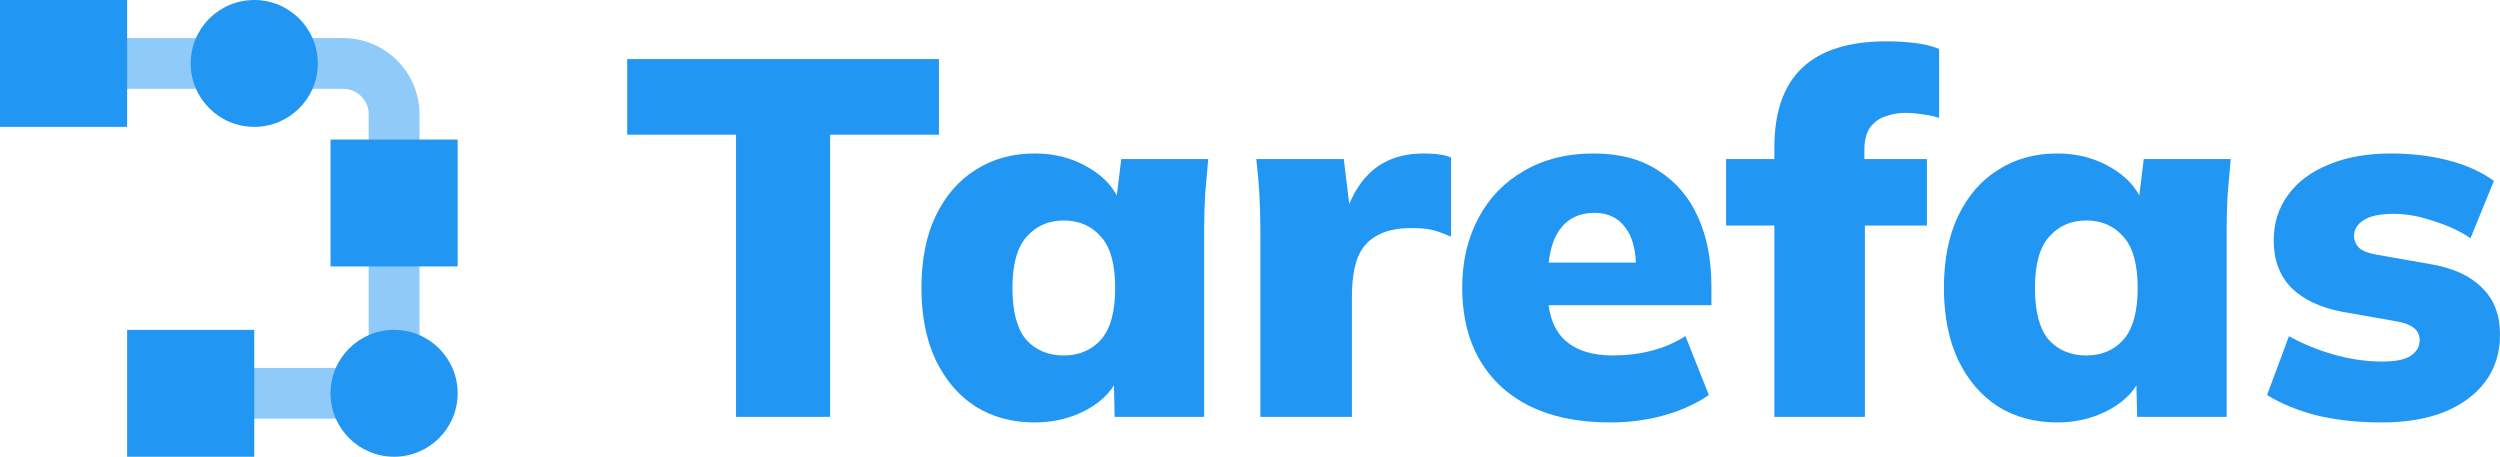 <svg width="208" height="38" viewBox="0 0 208 38" fill="none" xmlns="http://www.w3.org/2000/svg">
<path d="M61.238 34.682V11.207H52.184V4.916H78.119V11.207H69.065V34.682H61.238Z" fill="#2196F3"/>
<path d="M86.098 35.147C84.236 35.147 82.6 34.711 81.19 33.838C79.78 32.937 78.666 31.642 77.848 29.954C77.058 28.265 76.663 26.266 76.663 23.958C76.663 21.622 77.058 19.623 77.848 17.962C78.666 16.274 79.78 14.993 81.19 14.12C82.6 13.22 84.236 12.769 86.098 12.769C87.762 12.769 89.257 13.163 90.582 13.951C91.936 14.74 92.825 15.767 93.248 17.034H92.825L93.29 13.234H100.525C100.44 14.191 100.356 15.162 100.271 16.147C100.215 17.132 100.186 18.103 100.186 19.06V34.682H92.74L92.656 31.051H93.163C92.74 32.29 91.852 33.289 90.498 34.049C89.172 34.781 87.706 35.147 86.098 35.147ZM88.509 29.574C89.779 29.574 90.808 29.137 91.598 28.265C92.388 27.364 92.783 25.928 92.783 23.958C92.783 21.988 92.388 20.566 91.598 19.694C90.808 18.793 89.779 18.343 88.509 18.343C87.24 18.343 86.211 18.793 85.421 19.694C84.631 20.566 84.236 21.988 84.236 23.958C84.236 25.928 84.617 27.364 85.379 28.265C86.168 29.137 87.212 29.574 88.509 29.574Z" fill="#2196F3"/>
<path d="M104.864 34.682V19.102C104.864 18.117 104.836 17.132 104.779 16.147C104.723 15.162 104.638 14.191 104.525 13.234H111.802L112.606 19.82H111.464C111.746 18.216 112.197 16.893 112.818 15.851C113.438 14.81 114.214 14.036 115.145 13.529C116.075 13.023 117.175 12.769 118.445 12.769C119.037 12.769 119.474 12.797 119.756 12.854C120.067 12.882 120.391 12.966 120.729 13.107V19.694C120.024 19.384 119.46 19.187 119.037 19.102C118.614 19.018 118.064 18.976 117.387 18.976C116.231 18.976 115.286 19.187 114.552 19.609C113.819 20.003 113.283 20.622 112.945 21.467C112.634 22.311 112.479 23.395 112.479 24.718V34.682H104.864Z" fill="#2196F3"/>
<path d="M133.968 35.147C130.076 35.147 127.044 34.148 124.872 32.149C122.729 30.151 121.657 27.406 121.657 23.916C121.657 21.748 122.108 19.82 123.011 18.131C123.913 16.442 125.183 15.134 126.818 14.205C128.454 13.248 130.372 12.769 132.572 12.769C134.744 12.769 136.549 13.248 137.988 14.205C139.454 15.134 140.554 16.428 141.288 18.089C142.021 19.722 142.388 21.622 142.388 23.789V25.394H127.961V21.847H136.845L136.126 22.438C136.126 20.834 135.816 19.651 135.195 18.891C134.603 18.103 133.757 17.709 132.657 17.709C131.388 17.709 130.415 18.188 129.738 19.145C129.089 20.074 128.765 21.481 128.765 23.367V24.127C128.765 26.013 129.23 27.392 130.161 28.265C131.092 29.137 132.431 29.574 134.18 29.574C135.308 29.574 136.366 29.447 137.353 29.194C138.369 28.94 139.328 28.532 140.23 27.969L142.176 32.867C141.104 33.599 139.863 34.162 138.453 34.556C137.043 34.95 135.548 35.147 133.968 35.147Z" fill="#2196F3"/>
<path d="M147.628 34.682V18.765H143.608V13.234H149.743L147.628 15.176V12.262C147.628 9.307 148.403 7.097 149.955 5.634C151.506 4.17 153.847 3.438 156.978 3.438C157.683 3.438 158.43 3.48 159.22 3.565C160.01 3.649 160.715 3.818 161.336 4.071V9.814C160.941 9.673 160.489 9.574 159.982 9.518C159.474 9.434 158.98 9.391 158.501 9.391C157.937 9.391 157.387 9.49 156.851 9.687C156.343 9.856 155.92 10.165 155.582 10.616C155.271 11.066 155.116 11.685 155.116 12.474V14.374L154.059 13.234H160.32V18.765H155.159V34.682H147.628Z" fill="#2196F3"/>
<path d="M171.169 35.147C169.307 35.147 167.671 34.711 166.261 33.838C164.851 32.937 163.736 31.642 162.918 29.954C162.129 28.265 161.734 26.266 161.734 23.958C161.734 21.622 162.129 19.623 162.918 17.962C163.736 16.274 164.851 14.993 166.261 14.12C167.671 13.22 169.307 12.769 171.169 12.769C172.833 12.769 174.328 13.163 175.653 13.951C177.007 14.74 177.895 15.767 178.319 17.034H177.896L178.361 13.234H185.596C185.511 14.191 185.426 15.162 185.342 16.147C185.285 17.132 185.257 18.103 185.257 19.06V34.682H177.811L177.726 31.051H178.234C177.811 32.29 176.922 33.289 175.569 34.049C174.243 34.781 172.776 35.147 171.169 35.147ZM173.58 29.574C174.849 29.574 175.879 29.137 176.669 28.265C177.458 27.364 177.853 25.928 177.853 23.958C177.853 21.988 177.458 20.566 176.669 19.694C175.879 18.793 174.849 18.343 173.58 18.343C172.311 18.343 171.281 18.793 170.492 19.694C169.702 20.566 169.307 21.988 169.307 23.958C169.307 25.928 169.688 27.364 170.449 28.265C171.239 29.137 172.283 29.574 173.58 29.574Z" fill="#2196F3"/>
<path d="M198.185 35.147C196.182 35.147 194.363 34.95 192.727 34.556C191.119 34.134 189.751 33.571 188.623 32.867L190.442 27.969C191.542 28.588 192.769 29.095 194.123 29.489C195.505 29.883 196.873 30.08 198.227 30.08C199.299 30.08 200.074 29.925 200.554 29.616C201.061 29.278 201.315 28.842 201.315 28.307C201.315 27.885 201.16 27.547 200.85 27.294C200.54 27.04 200.074 26.857 199.454 26.745L194.885 25.942C193.079 25.605 191.669 24.943 190.654 23.958C189.667 22.945 189.173 21.636 189.173 20.031C189.173 18.568 189.568 17.301 190.358 16.231C191.147 15.134 192.276 14.289 193.742 13.698C195.209 13.079 196.944 12.769 198.946 12.769C200.582 12.769 202.133 12.952 203.6 13.318C205.095 13.684 206.392 14.261 207.492 15.049L205.546 19.82C204.672 19.229 203.642 18.751 202.458 18.385C201.301 17.991 200.215 17.794 199.2 17.794C197.987 17.794 197.127 17.977 196.619 18.343C196.111 18.68 195.858 19.102 195.858 19.609C195.858 20.003 195.999 20.341 196.281 20.622C196.563 20.876 197.014 21.059 197.635 21.171L202.204 21.974C204.065 22.283 205.49 22.931 206.477 23.916C207.492 24.873 208 26.182 208 27.843C208 29.391 207.577 30.714 206.731 31.811C205.913 32.881 204.77 33.711 203.304 34.303C201.837 34.865 200.131 35.147 198.185 35.147Z" fill="#2196F3"/>
<path d="M28.558 3.167H5.289V7.389H28.558C29.721 7.389 30.673 8.339 30.673 9.5V30.611H17.981V34.833H34.904V9.5C34.904 6.017 32.048 3.167 28.558 3.167Z" fill="#90CAF9"/>
<path d="M10.577 0H0V10.556H10.577V0Z" fill="#2196F3"/>
<path d="M38.077 11.611H27.5V22.167H38.077V11.611Z" fill="#2196F3"/>
<path d="M21.154 27.444H10.577V38H21.154V27.444Z" fill="#2196F3"/>
<path d="M21.154 10.556C24.075 10.556 26.442 8.193 26.442 5.278C26.442 2.363 24.075 0 21.154 0C18.233 0 15.866 2.363 15.866 5.278C15.866 8.193 18.233 10.556 21.154 10.556Z" fill="#2196F3"/>
<path d="M32.789 38C35.709 38 38.077 35.637 38.077 32.722C38.077 29.807 35.709 27.444 32.789 27.444C29.868 27.444 27.5 29.807 27.5 32.722C27.5 35.637 29.868 38 32.789 38Z" fill="#2196F3"/>
</svg>
